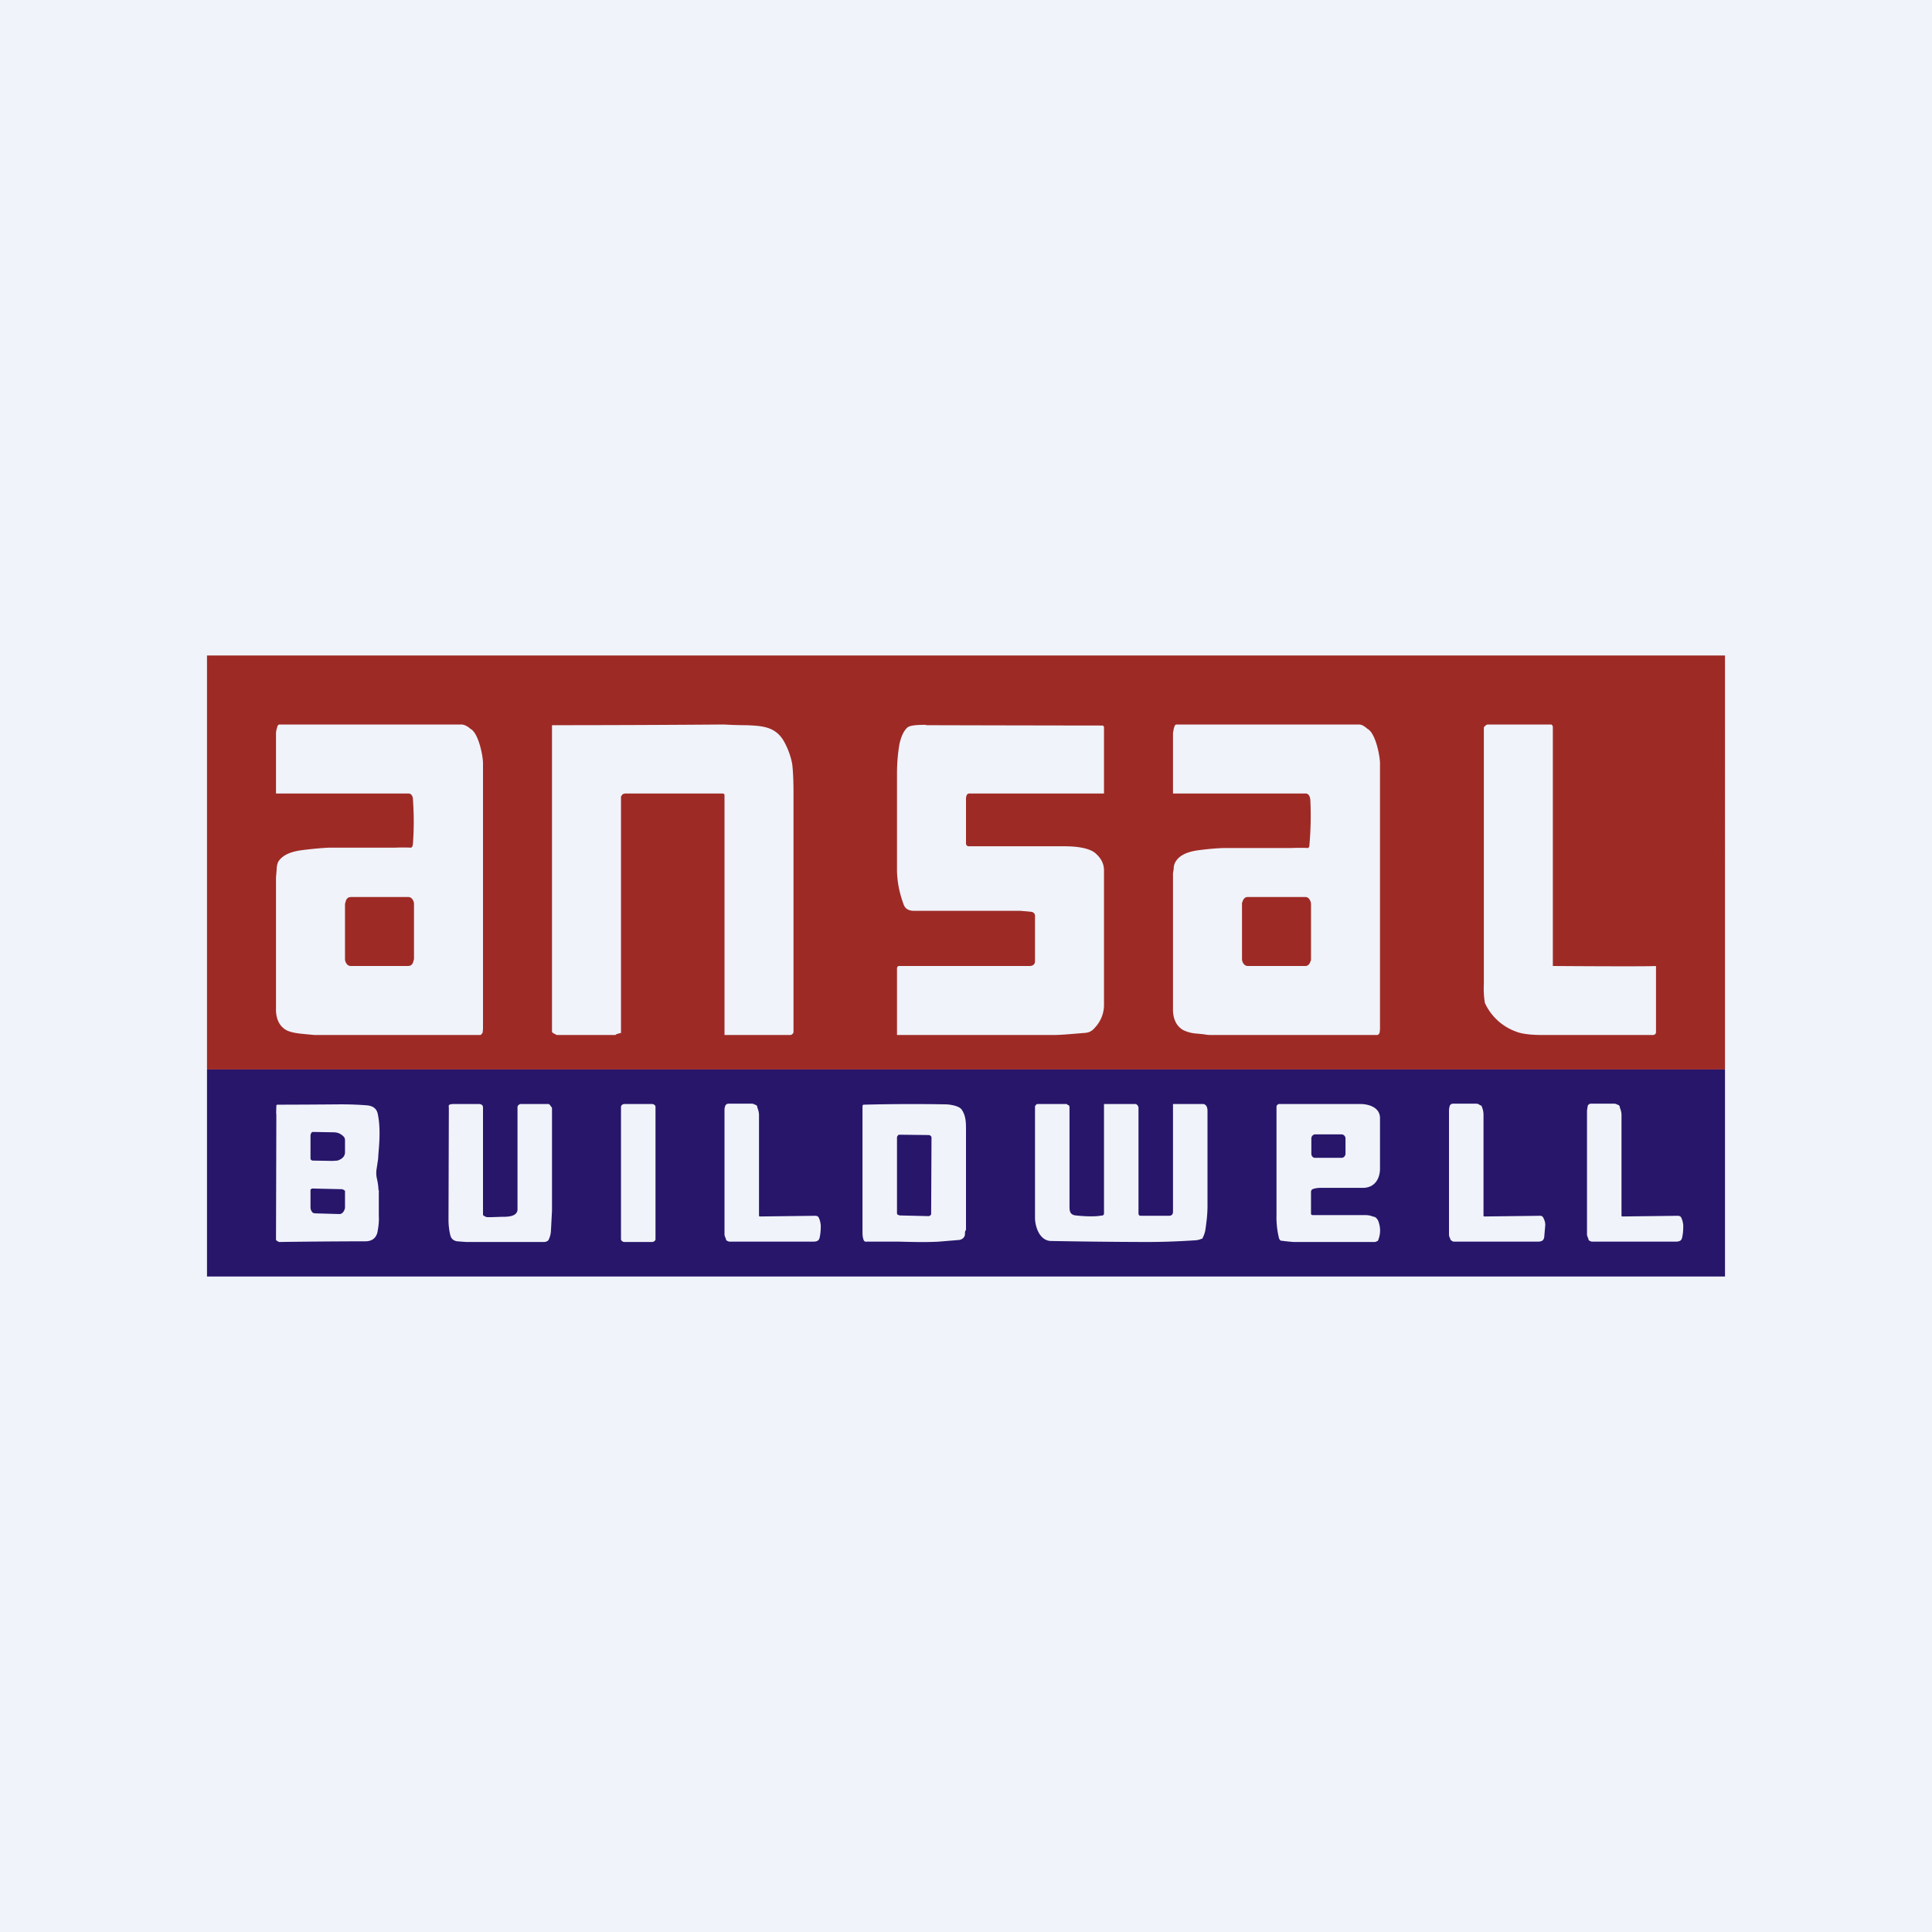 <!-- by TradingView --><svg width="56" height="56" viewBox="0 0 56 56" xmlns="http://www.w3.org/2000/svg"><path fill="#F0F3FA" d="M0 0h56v56H0z"/><path fill-rule="evenodd" d="M50 19H6v12h44V19Zm-29.06 4c.03 0 .05.01.06.04V30h1.91a.1.1 0 0 0 .06-.03.08.08 0 0 0 .03-.06v-6.94c0-.42-.02-.7-.04-.84a2.2 2.2 0 0 0-.23-.63c-.25-.45-.65-.46-1.1-.48a10.9 10.9 0 0 1-.64-.02 668.05 668.05 0 0 1-4.98.02.04.04 0 0 0-.01.04v8.86l.06.04.04.02a.1.1 0 0 0 .07.02h1.64c.02 0 .04 0 .05-.02l.06-.02.08-.02v-6.85l.01-.02.01-.01.02-.03.03-.02h.02l.02-.01h2.83ZM48 28v1.92a.07.07 0 0 1-.02.05l-.02.02h-.01l-.02.01H44.7c-.36 0-.62-.04-.76-.1a1.58 1.58 0 0 1-.9-.83 2.54 2.54 0 0 1-.03-.54V21.1c0-.02.02-.05.04-.06l.01-.01a.1.1 0 0 1 .07-.03h1.84l.02.02a.08.08 0 0 1 .02.06V28s2.69.02 3 0Zm-20-3.55v-1.26c0-.07 0-.19.1-.19H32v-1.92c0-.02-.02-.04-.03-.05h-.01a3565.07 3565.07 0 0 1-5.1-.01l-.03-.01c-.15 0-.42 0-.52.07-.13.11-.2.31-.24.49-.03.18-.07.47-.07.85v2.78c0 .37.08.71.19 1.01.04.12.13.18.27.19h3.11l.23.02.1.01c.05.01.1.05.1.11v1.32c0 .1-.07.14-.16.14h-3.78c-.04 0-.06.03-.06.08V30h4.54c.22 0 .52-.03.9-.06.15-.01.23-.07.32-.18a.96.96 0 0 0 .24-.6v-3.93c0-.2-.09-.36-.25-.5-.2-.17-.62-.2-.89-.2h-2.78a.08.08 0 0 1-.08-.08Zm-16.03 0a.3.3 0 0 1-.02.09l-.03.03a5.76 5.76 0 0 0-.48 0h-1.9c-.24.01-.53.04-.77.07-.24.03-.55.1-.7.33a.5.5 0 0 0-.05.22l-.01.12-.01.12v3.78c-.01.31.09.53.3.65.1.05.23.08.4.1l.2.02.22.02h4.8l.04-.02v-.01l.03-.04.01-.11v-7.7c0-.2-.12-.83-.34-.98l-.03-.02c-.07-.06-.15-.11-.24-.12H8.11c-.02 0-.03 0-.05.02a.07.07 0 0 0-.02.04l-.02.07a.52.52 0 0 0-.02.12V23h3.84c.09 0 .13.09.13.18.03.46.03.83 0 1.27ZM10.17 28h1.66l.06-.01a.17.17 0 0 0 .06-.05.21.21 0 0 0 .03-.07l.02-.07v-1.6c0-.05-.02-.1-.05-.14a.15.15 0 0 0-.11-.06h-1.67l-.06.01a.17.17 0 0 0-.06.05.21.21 0 0 0-.03.07l-.02.07v1.6c0 .05.02.1.05.14.03.04.07.06.12.06Zm27.78-3.46a9.51 9.51 0 0 0 .03-1.36c-.01-.1-.05-.18-.14-.18H34v-1.75l.02-.12.02-.07.02-.04a.07.07 0 0 1 .05-.02h5.28c.09 0 .17.06.24.12l.03.02c.22.15.34.78.34.99v7.69l-.01.11-.02.04-.01.01-.03.02h-4.8c-.06 0-.14 0-.23-.02l-.2-.02a1.06 1.06 0 0 1-.4-.1c-.21-.12-.31-.34-.3-.65v-3.9l.02-.12c0-.09.02-.16.06-.22.14-.23.45-.3.69-.33.24-.03.53-.06.77-.06h1.9a5.76 5.76 0 0 1 .48 0l.03-.04ZM37.83 28h-1.66a.15.15 0 0 1-.12-.06.23.23 0 0 1-.05-.14v-1.6c0-.02 0-.05.02-.07 0-.03.02-.05.03-.07a.17.17 0 0 1 .06-.05.14.14 0 0 1 .06-.01h1.67c.04 0 .08.02.11.06.03.04.05.1.05.15v1.59c0 .02 0 .05-.02.07 0 .03-.02.05-.03.07a.17.17 0 0 1-.06.05.14.14 0 0 1-.06.01Z" fill="#9E2A26"/><path fill-rule="evenodd" d="M50 31H6v6h44v-6Zm-35.96 4.25-.04-.03V32.1c0-.07-.05-.1-.13-.1h-.74l-.08.01a.08.08 0 0 0-.04.03.07.07 0 0 0 0 .05L13 35.35c0 .17.02.32.05.44.02.1.08.17.2.19l.27.02h2.26c.07-.01.1-.03.12-.06a.67.67 0 0 0 .07-.28l.03-.57v-2.96c0-.03-.02-.05-.04-.07l-.01-.02c-.02-.02-.03-.04-.05-.04h-.8a.1.1 0 0 0-.07.03.08.08 0 0 0-.03.06v2.98c-.02.2-.3.2-.45.2h-.02l-.28.01h-.14l-.05-.02-.02-.01ZM22 35.2v.02c0 .03 0 .04.04.04l1.6-.02.05.01a.1.1 0 0 1 .04.04c.03.06.05.13.06.22 0 .1 0 .21-.03.35-.02.13-.12.13-.23.13h-2.4l-.04-.02h-.01a.08.08 0 0 1-.04-.05v-.02a.29.29 0 0 1-.04-.11v-3.6c0-.04 0-.08.02-.13.01-.04.05-.07.1-.07h.67c.05 0 .09.03.12.04h.01l.03.04v.03a.6.6 0 0 1 .05.2v2.9Zm21 .02v-2.92a.59.59 0 0 0-.04-.2l-.01-.03a.06.06 0 0 0-.03-.03h-.01c-.03-.02-.07-.05-.12-.05h-.67c-.05 0-.09.03-.1.07a.48.48 0 0 0-.02.13v3.6c0 .04.02.08.03.1l.01.03c0 .02.02.03.04.04v.01l.05.02h2.4c.11 0 .21 0 .23-.13l.03-.35c0-.1-.03-.16-.06-.22a.1.1 0 0 0-.04-.04.12.12 0 0 0-.05-.01l-1.6.02c-.04 0-.04-.01-.04-.04Zm4-.02v.02c0 .03 0 .04.04.04l1.6-.02.05.01a.1.1 0 0 1 .04.04c.03.06.05.13.06.22 0 .1 0 .21-.03.35-.02.13-.12.13-.23.13h-2.4l-.04-.02h-.01a.08.08 0 0 1-.04-.05v-.02a.29.29 0 0 1-.04-.11v-3.6l.02-.13c.01-.04.05-.07.1-.07h.67c.05 0 .09.03.12.04h.01l.03.04v.03a.6.6 0 0 1 .05.2v2.9ZM18.1 32h.8c.05 0 .1.04.1.08v3.84c0 .04-.05.08-.1.08h-.8c-.05 0-.1-.04-.1-.08v-3.84c0-.04.05-.08.1-.08Zm13.84 3.24.04-.02.02-.03V32h.92l.05.03.03.06v3.1l.02.04.04.01h.82c.09 0 .12-.05.12-.12V32h.88c.1.02.12.12.12.2v2.76c0 .25-.03.47-.06.68a.81.81 0 0 1-.08.24c0 .02-.02.03-.04.03a.5.5 0 0 1-.16.04c-.46.03-.93.05-1.42.05a175.08 175.08 0 0 1-2.8-.03c-.33-.03-.44-.45-.44-.67v-3.23s0-.02.02-.03l.01-.02.03-.02h.86l.02.02.02.01c.04.01.04.05.04.09v2.84c0 .12 0 .25.18.27.28.03.58.04.76 0Zm6.06-.06.01.03.03.01h1.53c.1 0 .17.02.22.04l.04.01c.05.01.09.06.12.12.07.19.07.37 0 .55 0 .02-.02.03-.04.04l-.05.02H37.5a6.54 6.54 0 0 1-.38-.04.14.14 0 0 1-.05-.08 2.53 2.53 0 0 1-.07-.67v-3.14c0-.02.02-.04.03-.05a.09.09 0 0 1 .06-.02h2.33c.26 0 .58.1.58.41v1.46c0 .29-.15.58-.54.56H38.3c-.09 0-.17.01-.23.03a.1.1 0 0 0-.05.03.09.09 0 0 0-.02.06v.63Zm.89-2.3h-.78a.12.12 0 0 0-.1.12v.44c0 .07.05.12.1.12h.78c.06 0 .11-.06.11-.12v-.45a.12.12 0 0 0-.11-.11Zm-13.77 3.11h.96c.36.01.78.02 1.13 0l.6-.05c.1-.02.17-.09.16-.2 0-.05.02-.08.03-.09v-2.9c0-.2 0-.4-.12-.58-.07-.12-.36-.16-.48-.16a56.61 56.61 0 0 0-2.38.01l-.02.03v3.61c0 .11 0 .2.03.27 0 .02.02.04.03.05a.1.1 0 0 0 .06.01Zm.88-3.02v2.18c0 .02 0 .04.02.06l.06.02.84.02.03-.01a.08.08 0 0 0 .04-.05v-.03l.01-2.17c0-.03 0-.05-.02-.06a.08.08 0 0 0-.06-.03l-.84-.01h-.03a.08.08 0 0 0-.02.02.09.09 0 0 0-.03.06ZM10.97 34.5c0-.07-.01-.19-.05-.36a.73.73 0 0 1 0-.28l.04-.27.01-.16c.03-.33.06-.77-.02-1.14-.03-.15-.13-.23-.3-.25-.24-.02-.5-.03-.8-.03a262.06 262.06 0 0 1-1.82.01l-.02.02c0 .1-.01.2 0 .28L8 35.94l.03.03.02.01.04.02a190.14 190.14 0 0 1 2.5-.02c.2 0 .31-.1.35-.26.03-.16.05-.31.04-.47v-.76Zm-1.95-1.66L9 32.9v.69a.05.05 0 0 0 .02.03.06.06 0 0 0 .04.02l.58.01.14-.01a.39.39 0 0 0 .11-.05.25.25 0 0 0 .08-.08.22.22 0 0 0 .03-.1v-.34c0-.03 0-.07-.02-.1a.25.25 0 0 0-.07-.07.38.38 0 0 0-.11-.06.49.49 0 0 0-.14-.02l-.59-.01a.06.06 0 0 0-.04.02l-.01.01Zm.91 1.64a.07.07 0 0 1 .05.02l.02.02V35c0 .04-.03.11-.06.14a.13.13 0 0 1-.1.05l-.7-.02-.06-.01a.14.14 0 0 1-.04-.04.18.18 0 0 1-.03-.06A.2.2 0 0 1 9 35v-.51c0-.01 0-.02.02-.02l.02-.02h.02l.87.02Z" fill="#28166B"/></svg>